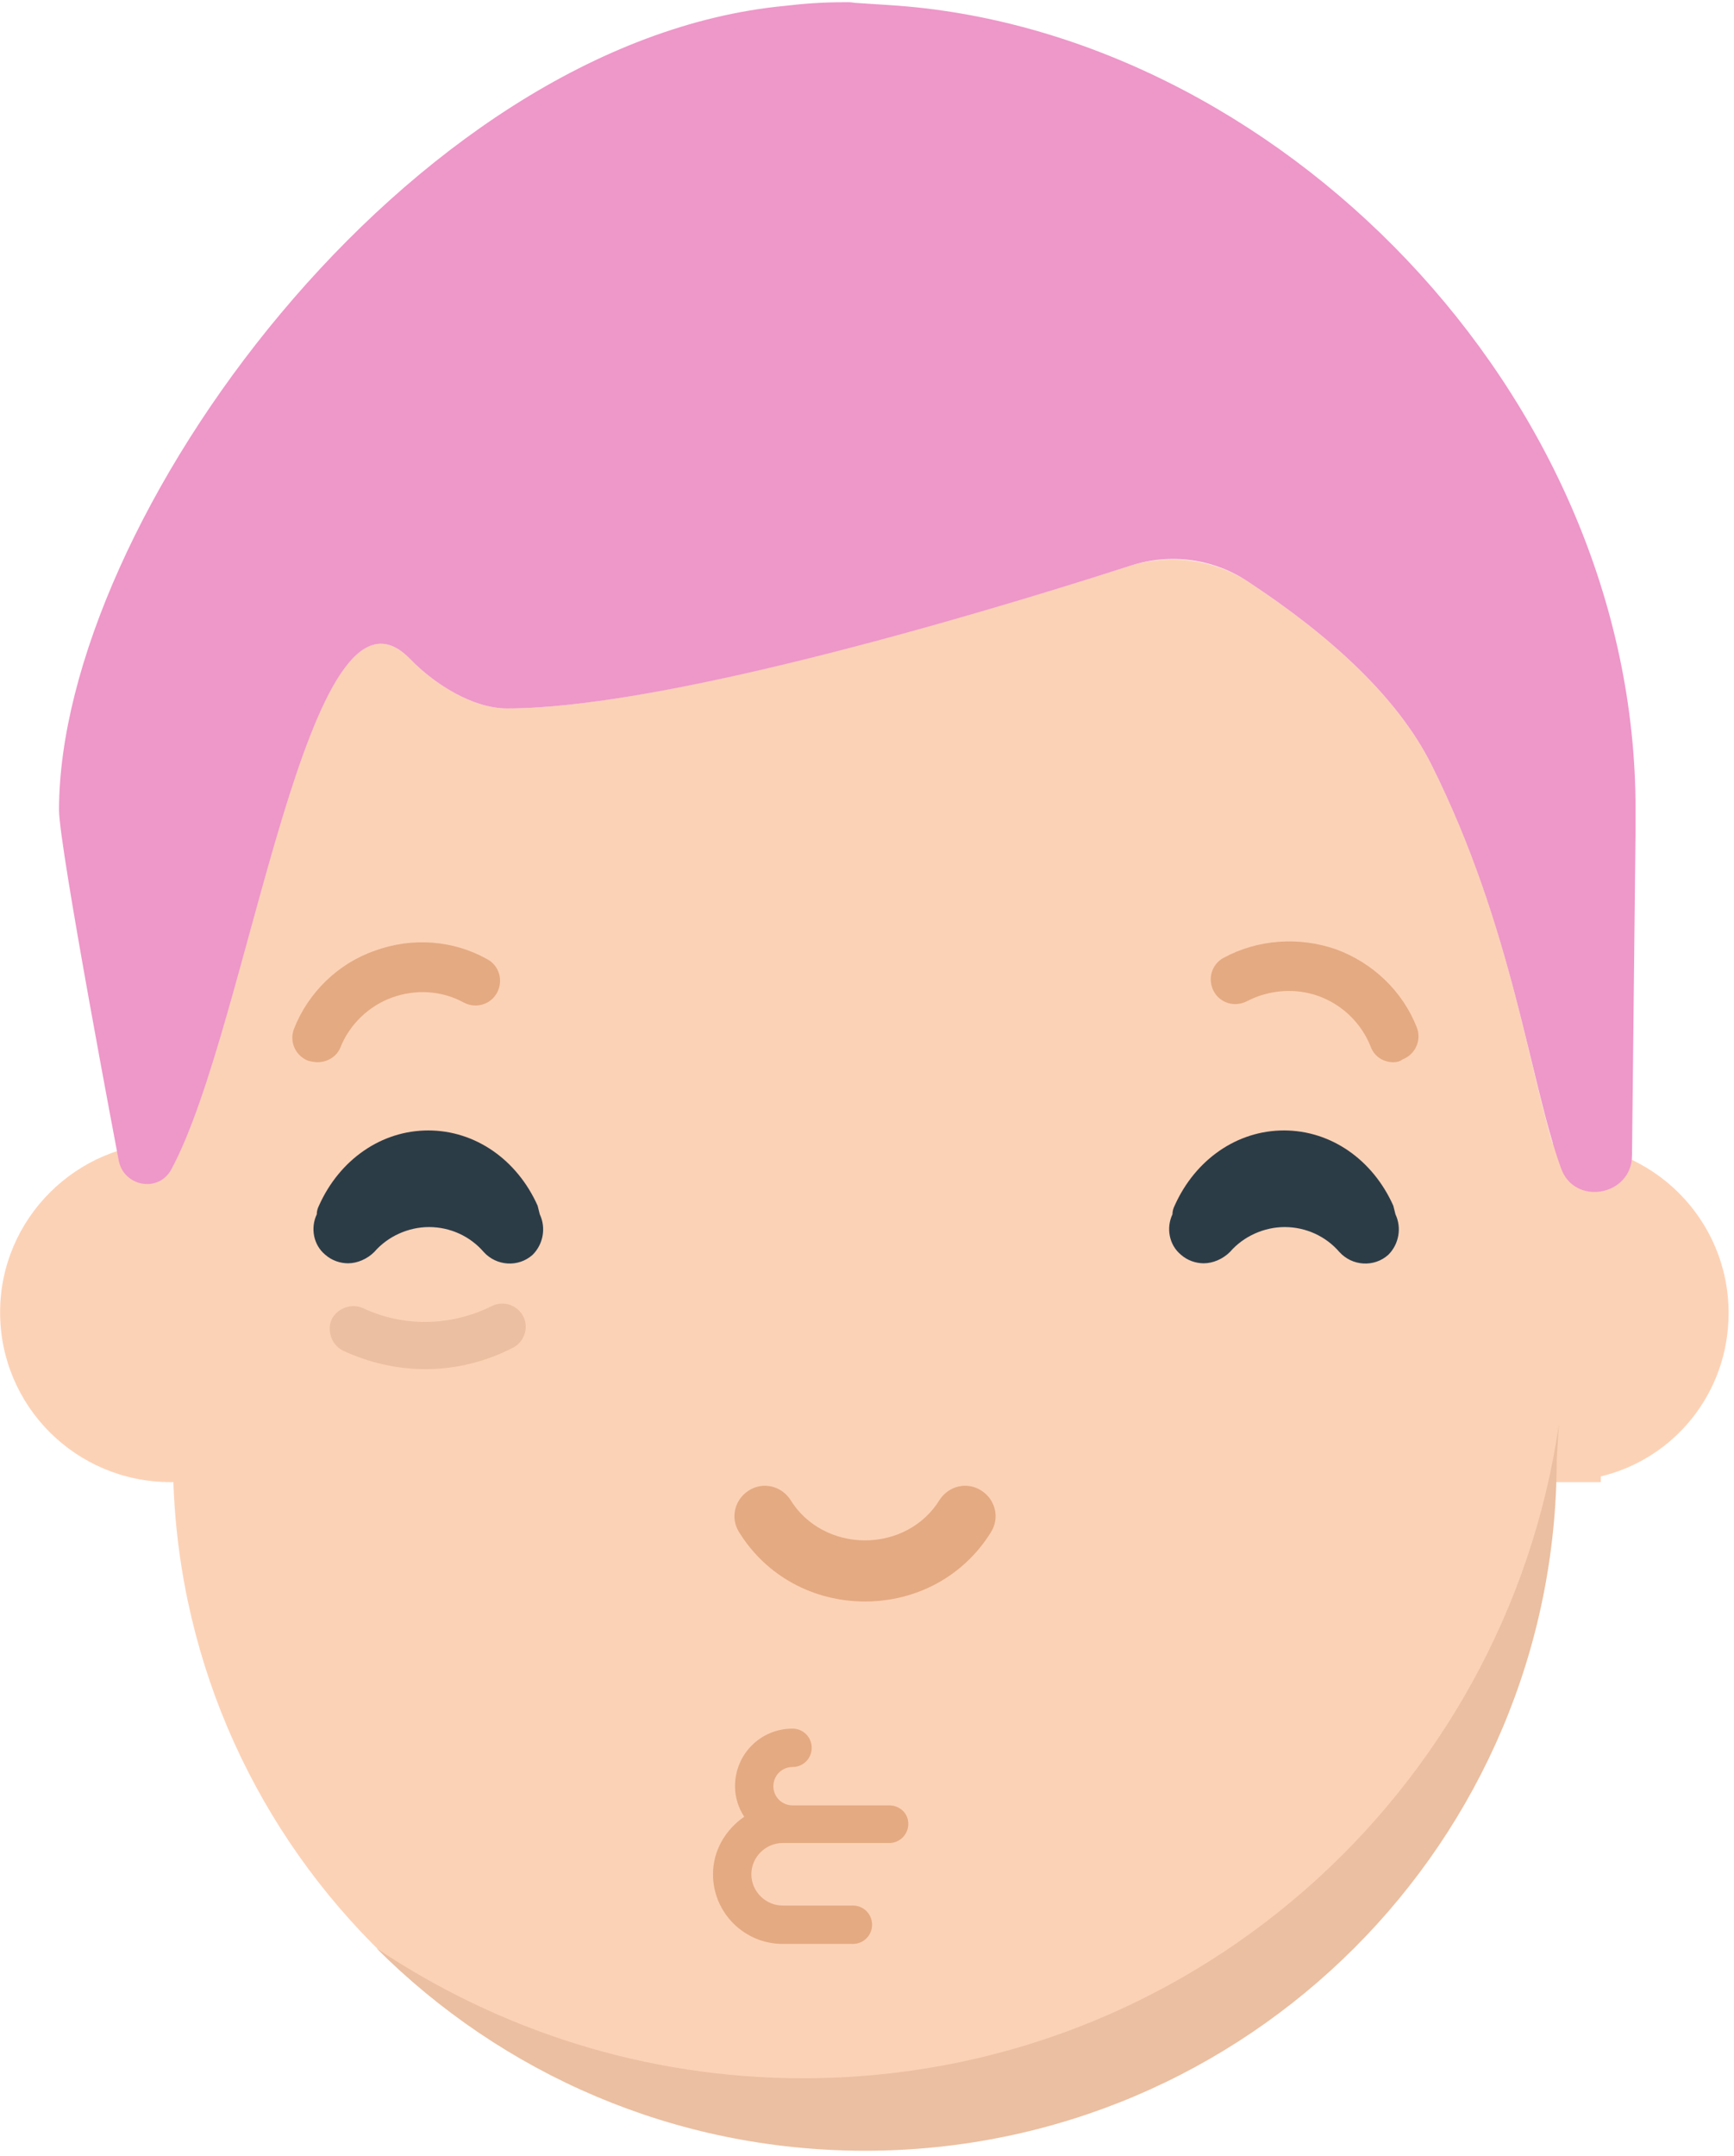 <svg width="70" height="87" viewBox="0 0 70 87" fill="none" xmlns="http://www.w3.org/2000/svg">
<path d="M69.782 52.981C69.782 49.197 66.715 46.13 62.902 46.13H62.672C61.612 42.546 60.809 36.841 57.77 30.821C56.394 28.097 53.67 25.632 50.402 23.482C48.998 22.564 47.249 22.335 45.644 22.822C38.562 25.059 26.522 28.585 20.473 28.585C19.068 28.585 17.52 27.581 16.574 26.607C12.618 22.507 10.296 39.364 7.4 46.13C7.228 46.13 7.056 46.101 6.884 46.101C3.1 46.101 0.004 49.168 0.004 52.953C0.004 56.737 3.071 59.804 6.884 59.804H6.999C7.515 74.769 19.814 86.724 34.893 86.724C49.972 86.724 62.271 74.769 62.787 59.804H64.622V59.575C67.603 58.858 69.782 56.192 69.782 52.981Z" fill="#FCD2B6"/>
<path d="M34.92 64.621C32.827 64.621 30.935 63.589 29.846 61.84C29.473 61.267 29.645 60.521 30.218 60.149C30.792 59.776 31.537 59.948 31.91 60.521C32.541 61.553 33.687 62.155 34.92 62.155C36.153 62.155 37.3 61.553 37.93 60.521C38.303 59.948 39.048 59.776 39.622 60.149C40.195 60.521 40.367 61.267 39.994 61.84C38.905 63.589 37.013 64.621 34.92 64.621Z" fill="#E4AA82"/>
<path d="M32.427 83.859C26.034 83.859 20.128 81.91 15.197 78.613C20.243 83.659 27.209 86.784 34.921 86.784C50.344 86.784 62.844 74.284 62.844 58.89L62.93 57.485C60.751 72.392 47.936 83.859 32.427 83.859Z" fill="#EBBFA1"/>
<path d="M35.896 0.205C35.466 0.176 35.036 0.148 34.577 0.119C34.491 0.119 34.376 0.09 34.29 0.09H34.061C33.201 0.09 32.427 0.148 31.71 0.234C16.488 1.667 2.383 21.075 2.383 32.686C2.383 34.177 4.791 46.819 4.791 46.819C4.992 47.88 6.396 48.138 6.912 47.192C10.066 41.372 12.417 22.279 16.573 26.608C17.52 27.583 19.068 28.586 20.472 28.586C26.55 28.586 38.591 25.089 45.643 22.824C47.248 22.308 48.997 22.537 50.402 23.483C53.67 25.634 56.394 28.099 57.77 30.823C61.095 37.445 61.754 43.666 63.016 47.135C63.56 48.683 65.883 48.253 65.883 46.619L66.026 33.489V32.686C66.055 15.829 51.434 1.18 35.896 0.205Z" fill="#EE97C9"/>
<path d="M56.333 48.997L56.247 48.653C55.416 46.79 53.724 45.614 51.832 45.614C49.94 45.614 48.249 46.79 47.417 48.653C47.36 48.768 47.331 48.882 47.331 48.997C47.073 49.542 47.188 50.23 47.675 50.631C47.933 50.861 48.277 50.975 48.593 50.975C48.965 50.975 49.367 50.803 49.653 50.517C50.198 49.886 51.029 49.513 51.861 49.513C52.721 49.513 53.523 49.886 54.068 50.517C54.584 51.09 55.473 51.147 56.046 50.631C56.476 50.201 56.591 49.542 56.333 48.997Z" fill="#2C3C47"/>
<path d="M56.249 42.862C55.848 42.862 55.475 42.632 55.332 42.231C54.959 41.285 54.185 40.54 53.239 40.196C52.293 39.852 51.233 39.938 50.344 40.396C49.856 40.654 49.254 40.482 48.996 39.995C48.738 39.508 48.91 38.906 49.398 38.648C50.774 37.902 52.437 37.787 53.927 38.303C55.418 38.848 56.622 39.995 57.195 41.457C57.396 41.973 57.138 42.546 56.622 42.747C56.507 42.833 56.393 42.862 56.249 42.862Z" fill="#E4AA82"/>
<path d="M17.172 55.246C16.026 55.246 14.908 54.988 13.847 54.501C13.388 54.272 13.188 53.698 13.388 53.24C13.617 52.781 14.191 52.58 14.65 52.781C16.284 53.555 18.204 53.526 19.867 52.695C20.326 52.466 20.899 52.666 21.129 53.125C21.358 53.584 21.157 54.157 20.699 54.386C19.581 54.96 18.376 55.246 17.172 55.246Z" fill="#EBBFA1"/>
<path d="M21.79 48.997L21.704 48.653C20.873 46.79 19.181 45.614 17.289 45.614C15.397 45.614 13.706 46.79 12.874 48.653C12.817 48.768 12.788 48.882 12.788 48.997C12.53 49.542 12.645 50.23 13.132 50.631C13.39 50.861 13.734 50.975 14.05 50.975C14.422 50.975 14.824 50.803 15.11 50.517C15.655 49.886 16.486 49.513 17.318 49.513C18.178 49.513 18.981 49.886 19.525 50.517C20.041 51.09 20.93 51.147 21.503 50.631C21.933 50.201 22.048 49.542 21.79 48.997Z" fill="#2C3C47"/>
<path d="M12.815 42.861C12.7 42.861 12.557 42.832 12.442 42.803C11.926 42.603 11.668 42.029 11.869 41.513C12.442 40.051 13.646 38.876 15.137 38.36C16.628 37.815 18.291 37.93 19.667 38.704C20.154 38.962 20.326 39.564 20.068 40.051C19.81 40.539 19.208 40.711 18.721 40.453C17.832 39.965 16.771 39.908 15.825 40.252C14.879 40.596 14.105 41.341 13.732 42.288C13.589 42.632 13.216 42.861 12.815 42.861ZM35.893 72.848H31.994C31.564 72.848 31.22 72.504 31.22 72.074C31.22 71.644 31.564 71.3 31.994 71.3C32.424 71.3 32.768 70.956 32.768 70.525C32.768 70.096 32.424 69.751 31.994 69.751C30.704 69.751 29.672 70.784 29.672 72.074C29.672 72.532 29.815 72.962 30.044 73.306C29.299 73.822 28.783 74.654 28.783 75.628C28.783 77.177 30.044 78.438 31.593 78.438H34.431C34.861 78.438 35.205 78.094 35.205 77.664C35.205 77.234 34.861 76.89 34.431 76.89H31.593C30.904 76.89 30.331 76.317 30.331 75.628C30.331 74.94 30.904 74.367 31.593 74.367H35.893C36.323 74.367 36.667 74.023 36.667 73.593C36.667 73.163 36.323 72.848 35.893 72.848Z" fill="#E4AA82"/>
</svg>
